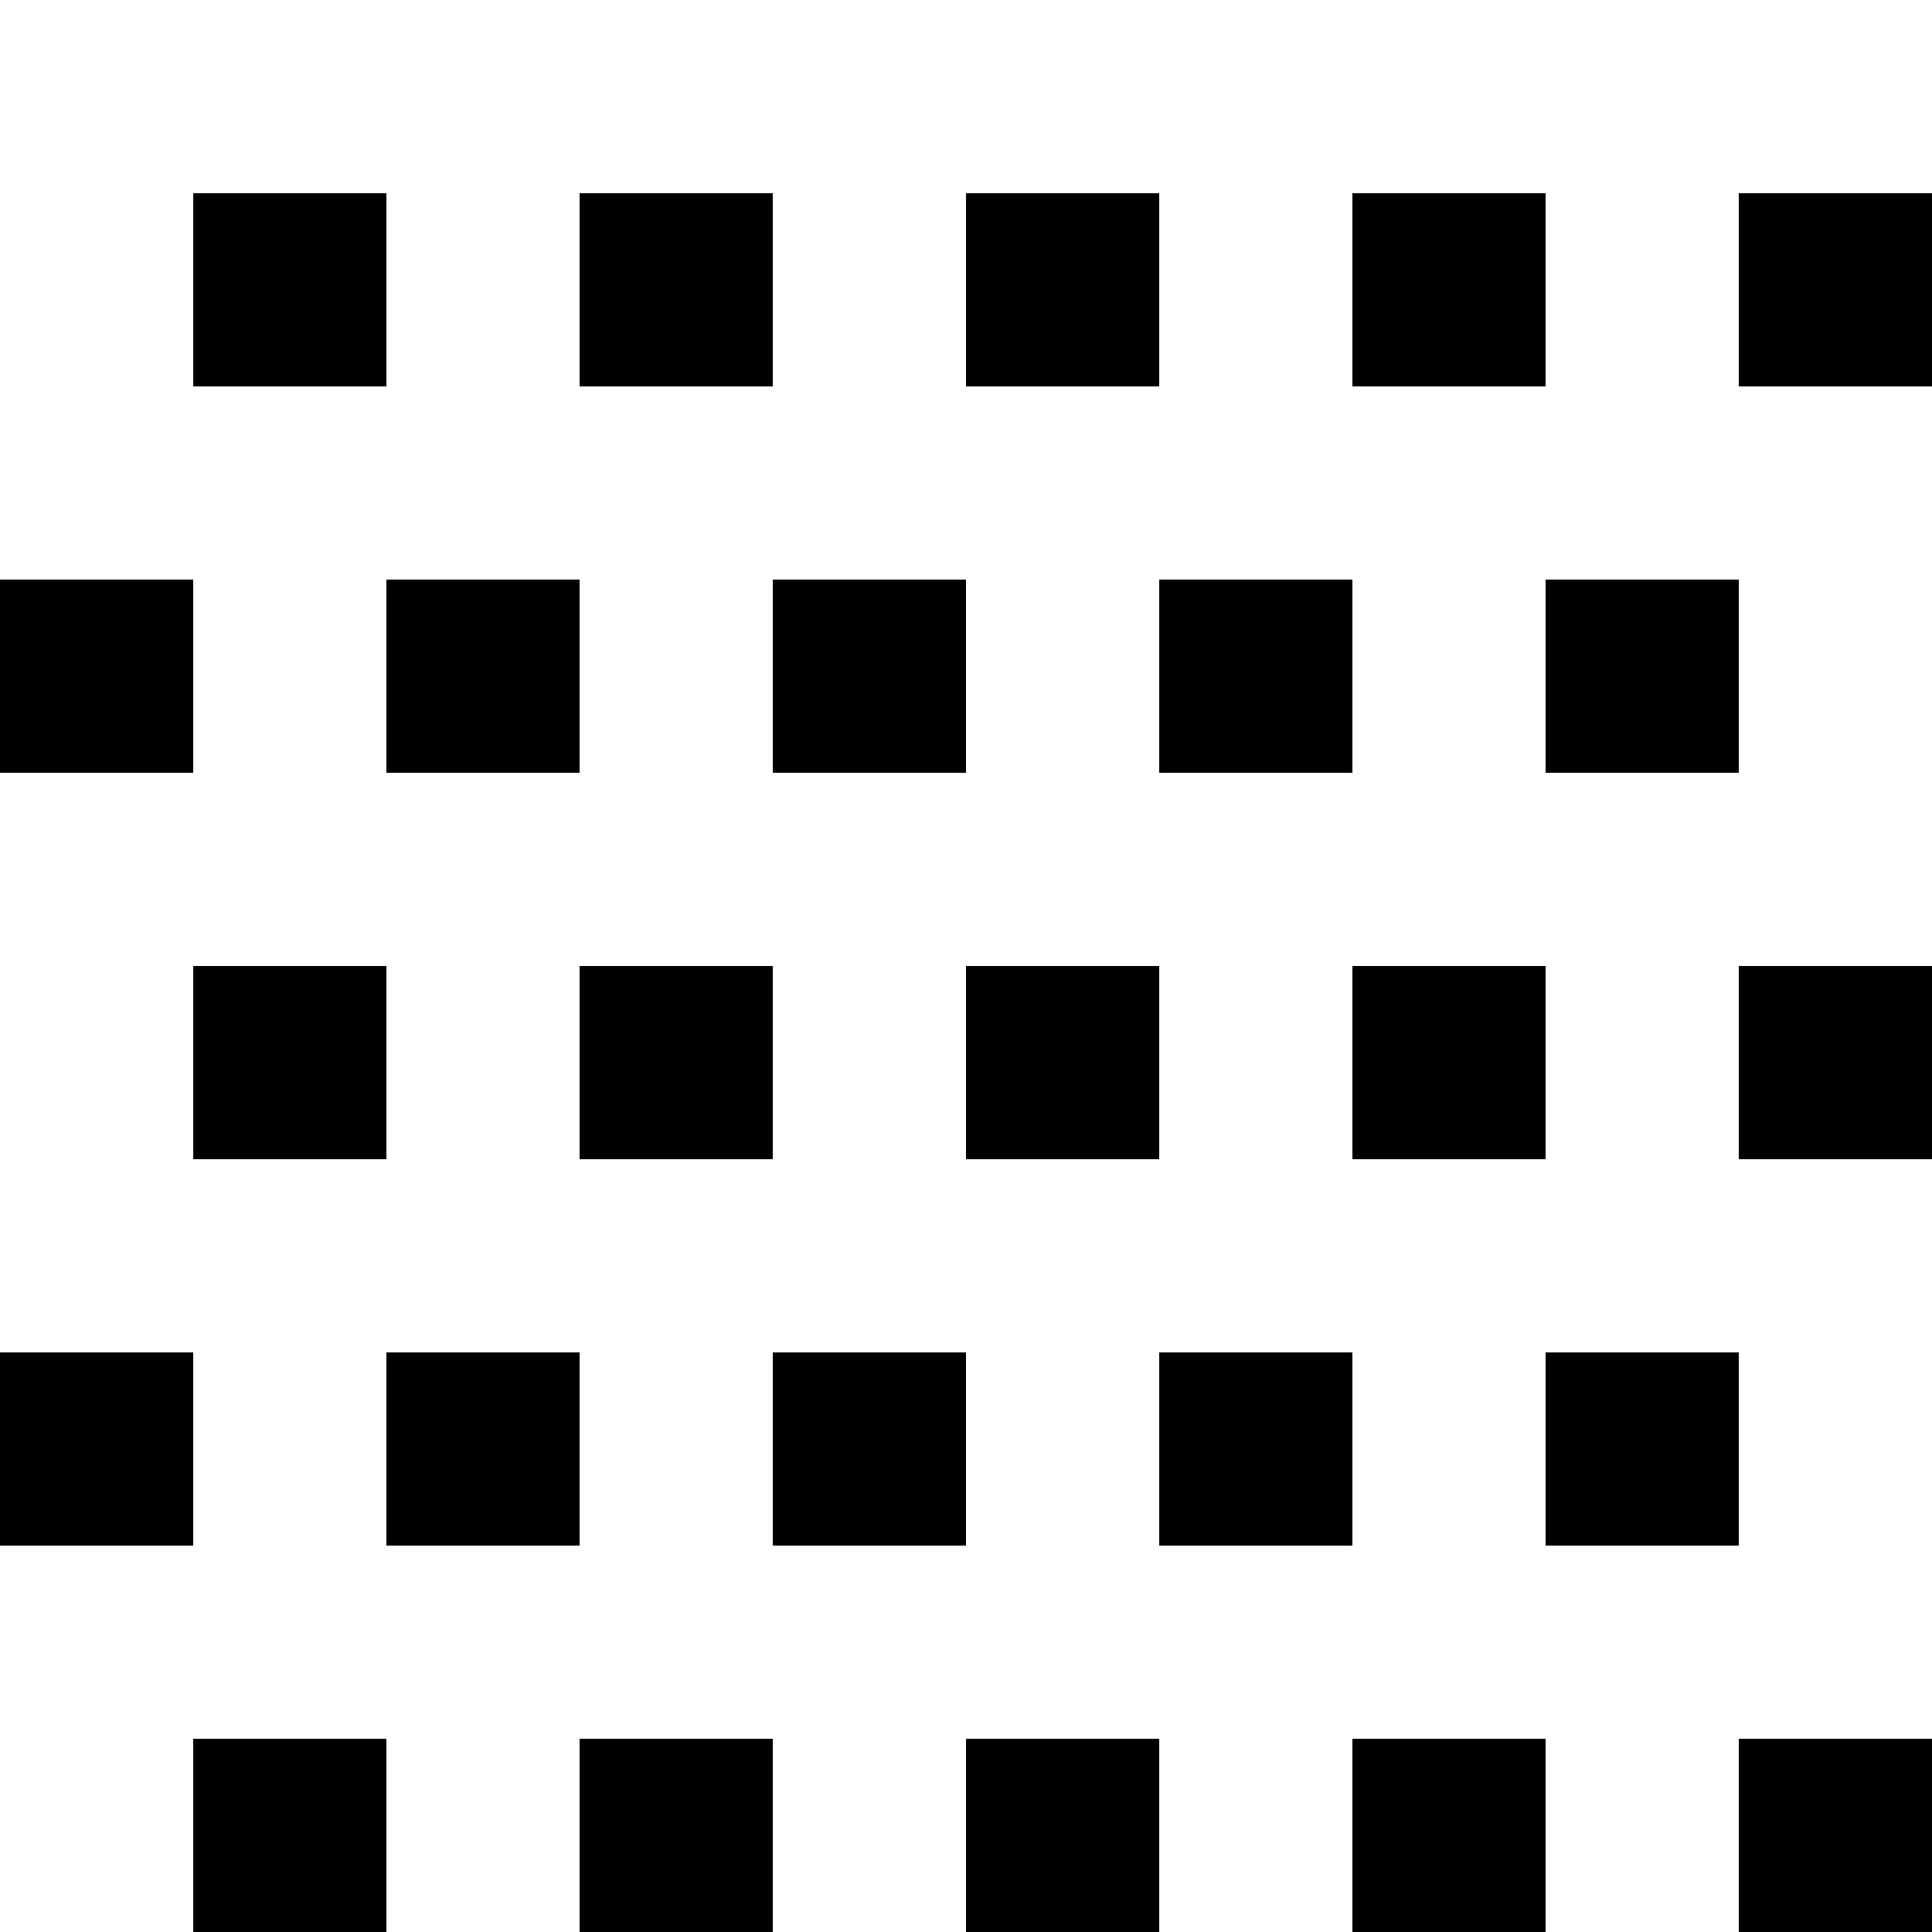 <svg width="100" height="100" viewBox="0 0 100 100" xmlns="http://www.w3.org/2000/svg">
  <path d="M0 0h100v100H0z" fill="none"/>
  <path d="M10 10h10v10H10zM30 10h10v10H30zM50 10h10v10H50zM70 10h10v10H70zM90 10h10v10H90z" fill="currentColor"/>
  <path d="M0 30h10v10H0zM20 30h10v10H20zM40 30h10v10H40zM60 30h10v10H60zM80 30h10v10H80z" fill="currentColor"/>
  <path d="M10 50h10v10H10zM30 50h10v10H30zM50 50h10v10H50zM70 50h10v10H70zM90 50h10v10H90z" fill="currentColor"/>
  <path d="M0 70h10v10H0zM20 70h10v10H20zM40 70h10v10H40zM60 70h10v10H60zM80 70h10v10H80z" fill="currentColor"/>
  <path d="M10 90h10v10H10zM30 90h10v10H30zM50 90h10v10H50zM70 90h10v10H70zM90 90h10v10H90z" fill="currentColor"/>
</svg>